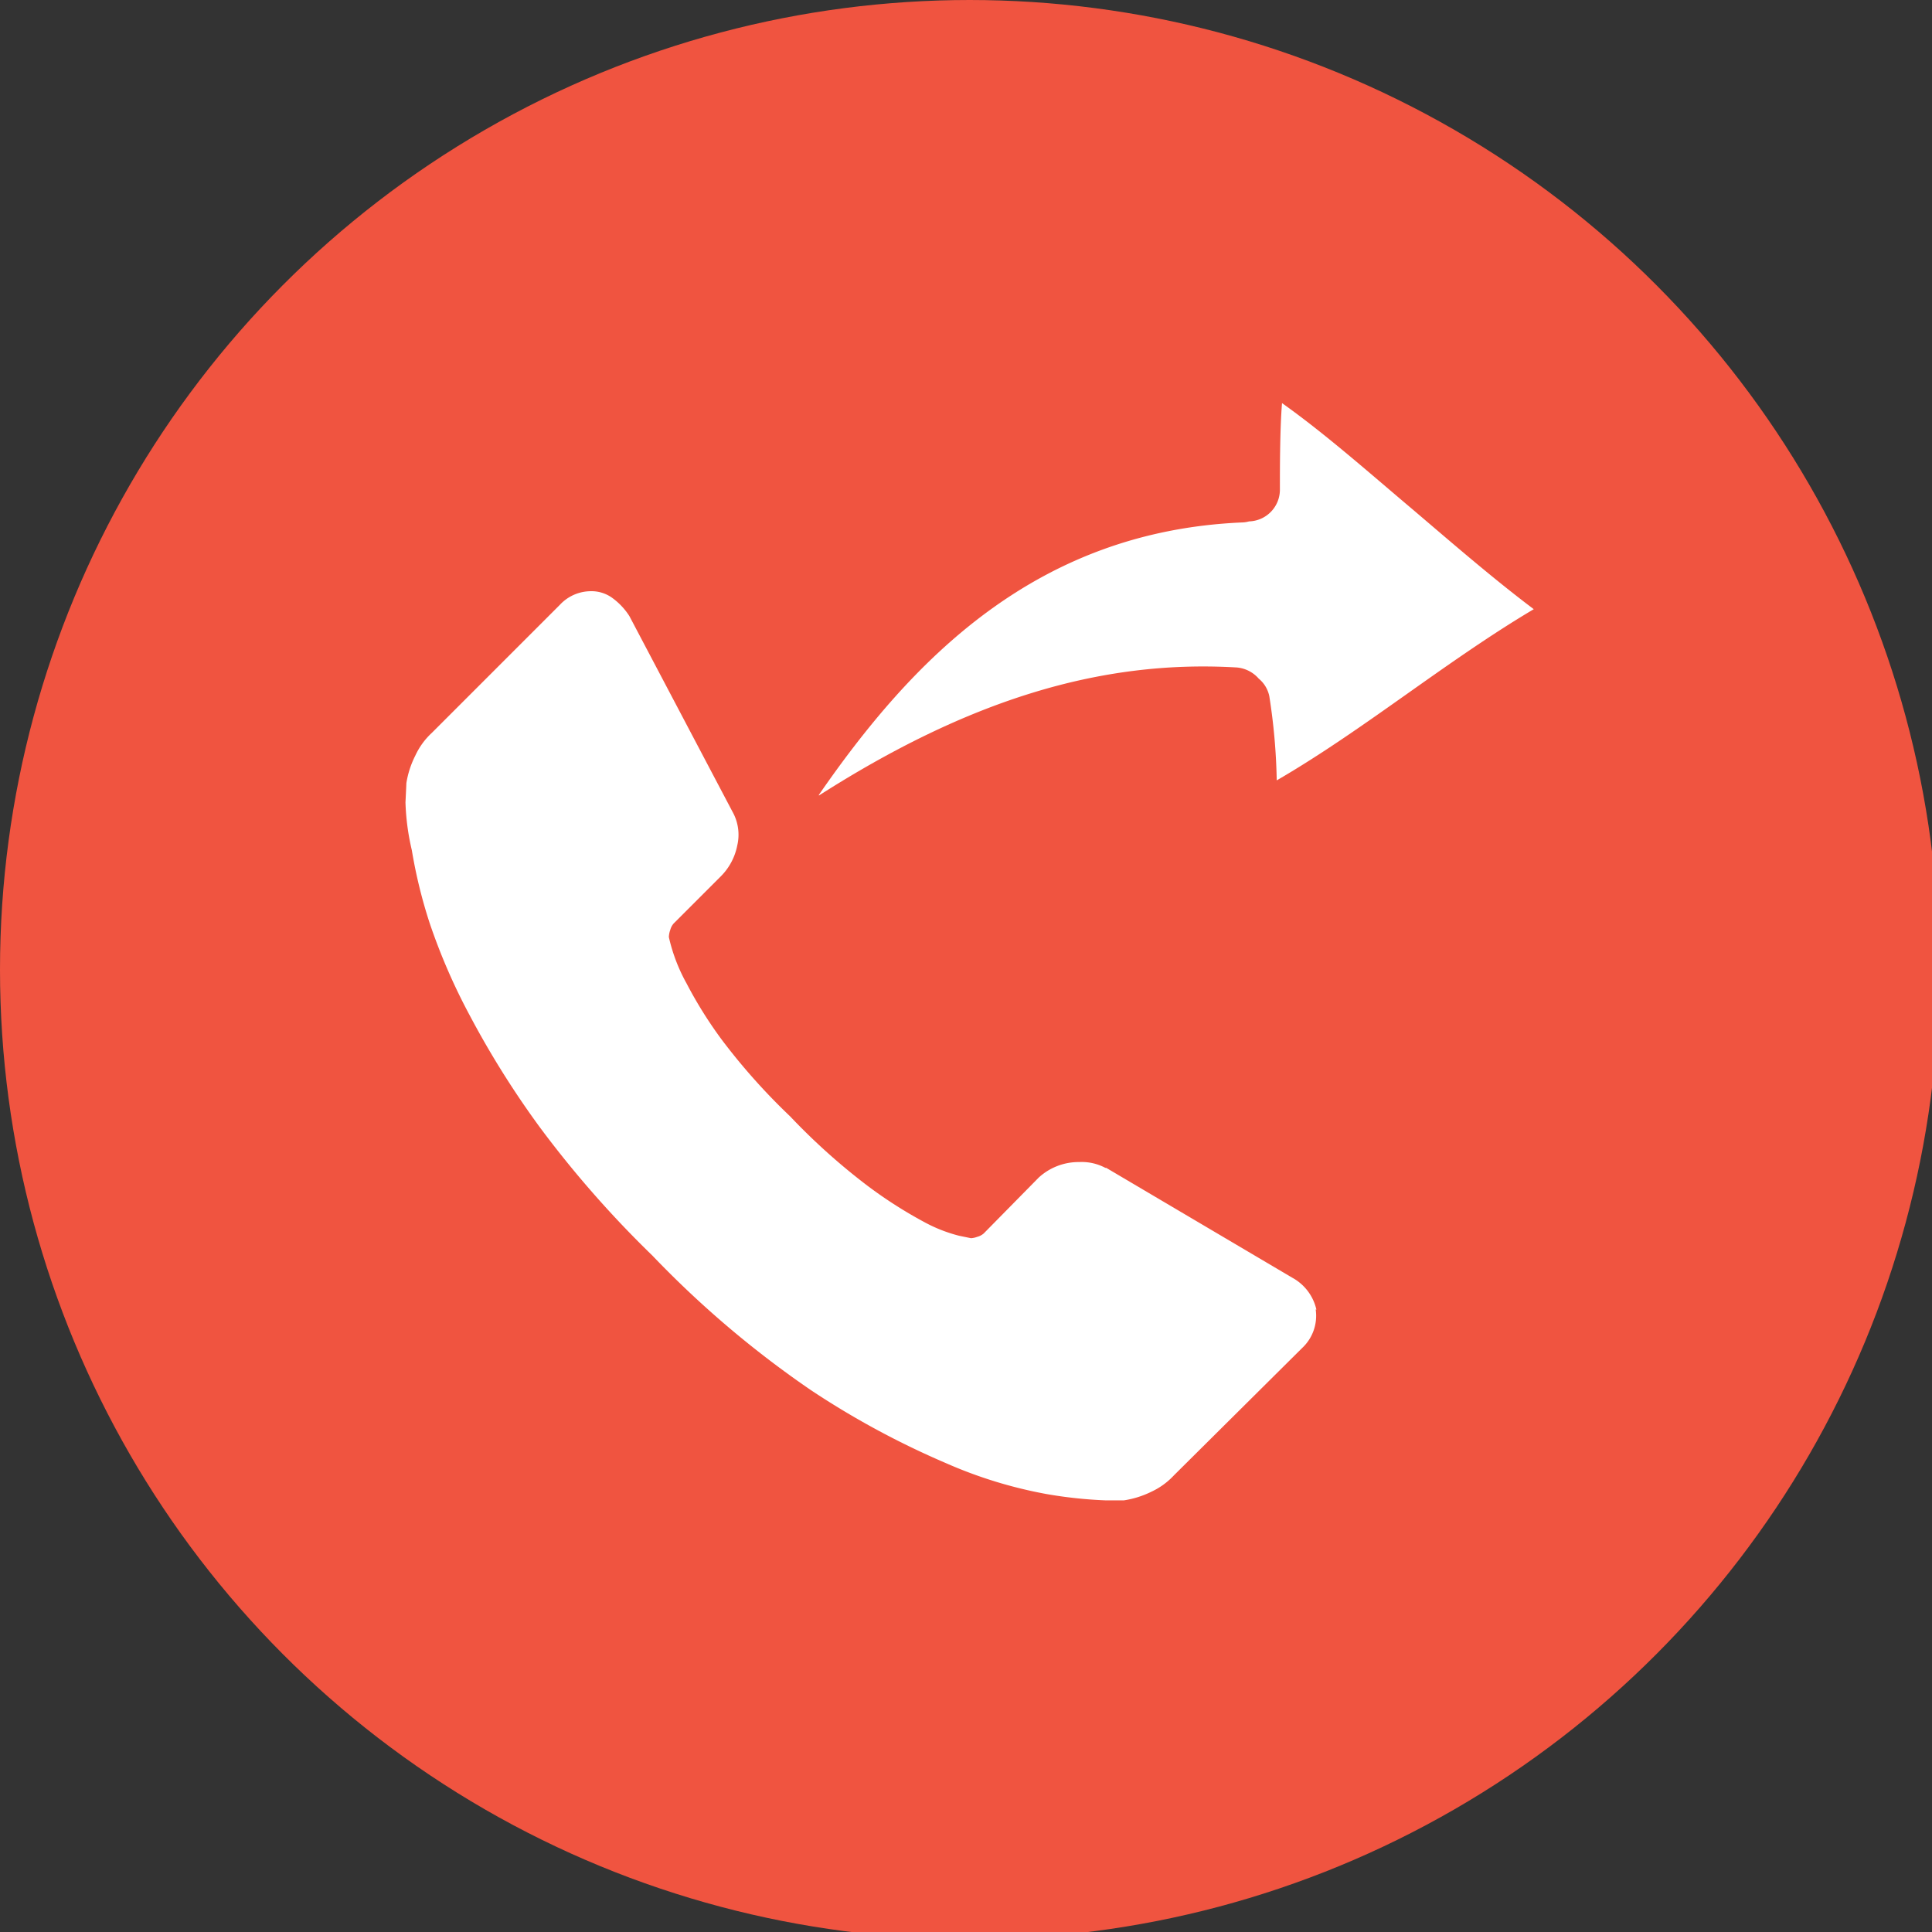 <svg xmlns="http://www.w3.org/2000/svg" xmlns:xlink="http://www.w3.org/1999/xlink" viewBox="0 0 80 80"><rect x="0" y="0" width="80" height="80" fill="#333333" stroke="none"/><defs><style>.cls-1{fill:#fff;}.cls-2{fill:#f05440;}</style><symbol id="New_Symbol" data-name="New Symbol" viewBox="0 0 64 62.3"><g id="_Group_" data-name="&lt;Group&gt;"><path class="cls-1" d="M51.63,51.42a2.5,2.5,0,0,1-.77,2.19l-7.27,7.22a4.1,4.1,0,0,1-1.28.93,5.32,5.32,0,0,1-1.56.49l-.33,0q-.27,0-.71,0a25.24,25.24,0,0,1-3.36-.36,25.51,25.51,0,0,1-5.69-1.75A47.78,47.78,0,0,1,23,56,56.91,56.91,0,0,1,14,48.36a60,60,0,0,1-6.34-7.22,51.41,51.41,0,0,1-4-6.37,34.26,34.26,0,0,1-2.3-5.3,28.13,28.13,0,0,1-1-4.1A13.52,13.52,0,0,1,0,22.66q.05-1,.05-1.09A5.31,5.31,0,0,1,.56,20a4.09,4.09,0,0,1,.93-1.28l7.27-7.27a2.41,2.41,0,0,1,1.75-.77,2,2,0,0,1,1.26.41,3.81,3.81,0,0,1,.93,1l5.85,11.1a2.66,2.66,0,0,1,.27,1.91,3.4,3.4,0,0,1-.93,1.75l-2.68,2.68a.91.91,0,0,0-.19.36,1.35,1.35,0,0,0-.08.41,9.86,9.86,0,0,0,1,2.62,24.11,24.11,0,0,0,2,3.2,35.53,35.53,0,0,0,3.88,4.35A36.2,36.2,0,0,0,26.2,44.4a25.25,25.25,0,0,0,3.2,2.05,8.53,8.53,0,0,0,2,.79l.68.14a1.31,1.31,0,0,0,.36-.08.91.91,0,0,0,.36-.19l3.12-3.17a3.35,3.35,0,0,1,2.3-.88,2.86,2.86,0,0,1,1.48.33h.05l10.55,6.23a2.75,2.75,0,0,1,1.37,1.81Z"/></g><path id="_Path_" data-name="&lt;Path&gt;" class="cls-1" d="M23.45,22.23c5.22-7.55,12.22-14.94,24-15.45a1.59,1.59,0,0,0,.4-.06,1.8,1.8,0,0,0,1.75-1.83c0-1.19,0-3.39.12-4.88,2.49,1.77,5,4,7.48,6.09C59.43,8,61.74,10,64,11.7c-2.43,1.44-4.82,3.13-7.14,4.77s-4.9,3.47-7.44,4.94A34.35,34.35,0,0,0,49,16.64a1.74,1.74,0,0,0-.6-1A1.86,1.86,0,0,0,47.05,15c-7.67-.43-15.15,1.87-23.6,7.27Z"/></symbol><symbol id="New_Symbol_12" data-name="New Symbol 12" viewBox="0 0 110 110"><circle class="cls-2" cx="55" cy="55" r="55"/><use width="64" height="62.31" transform="translate(23 22.85)" xlink:href="#New_Symbol"/></symbol></defs><title>Call</title><g id="Layer_2" data-name="Layer 2"><g id="Layer_1-2" data-name="Layer 1"><use width="110" height="110" transform="scale(0.73)" xlink:href="#New_Symbol_12"/></g></g></svg>